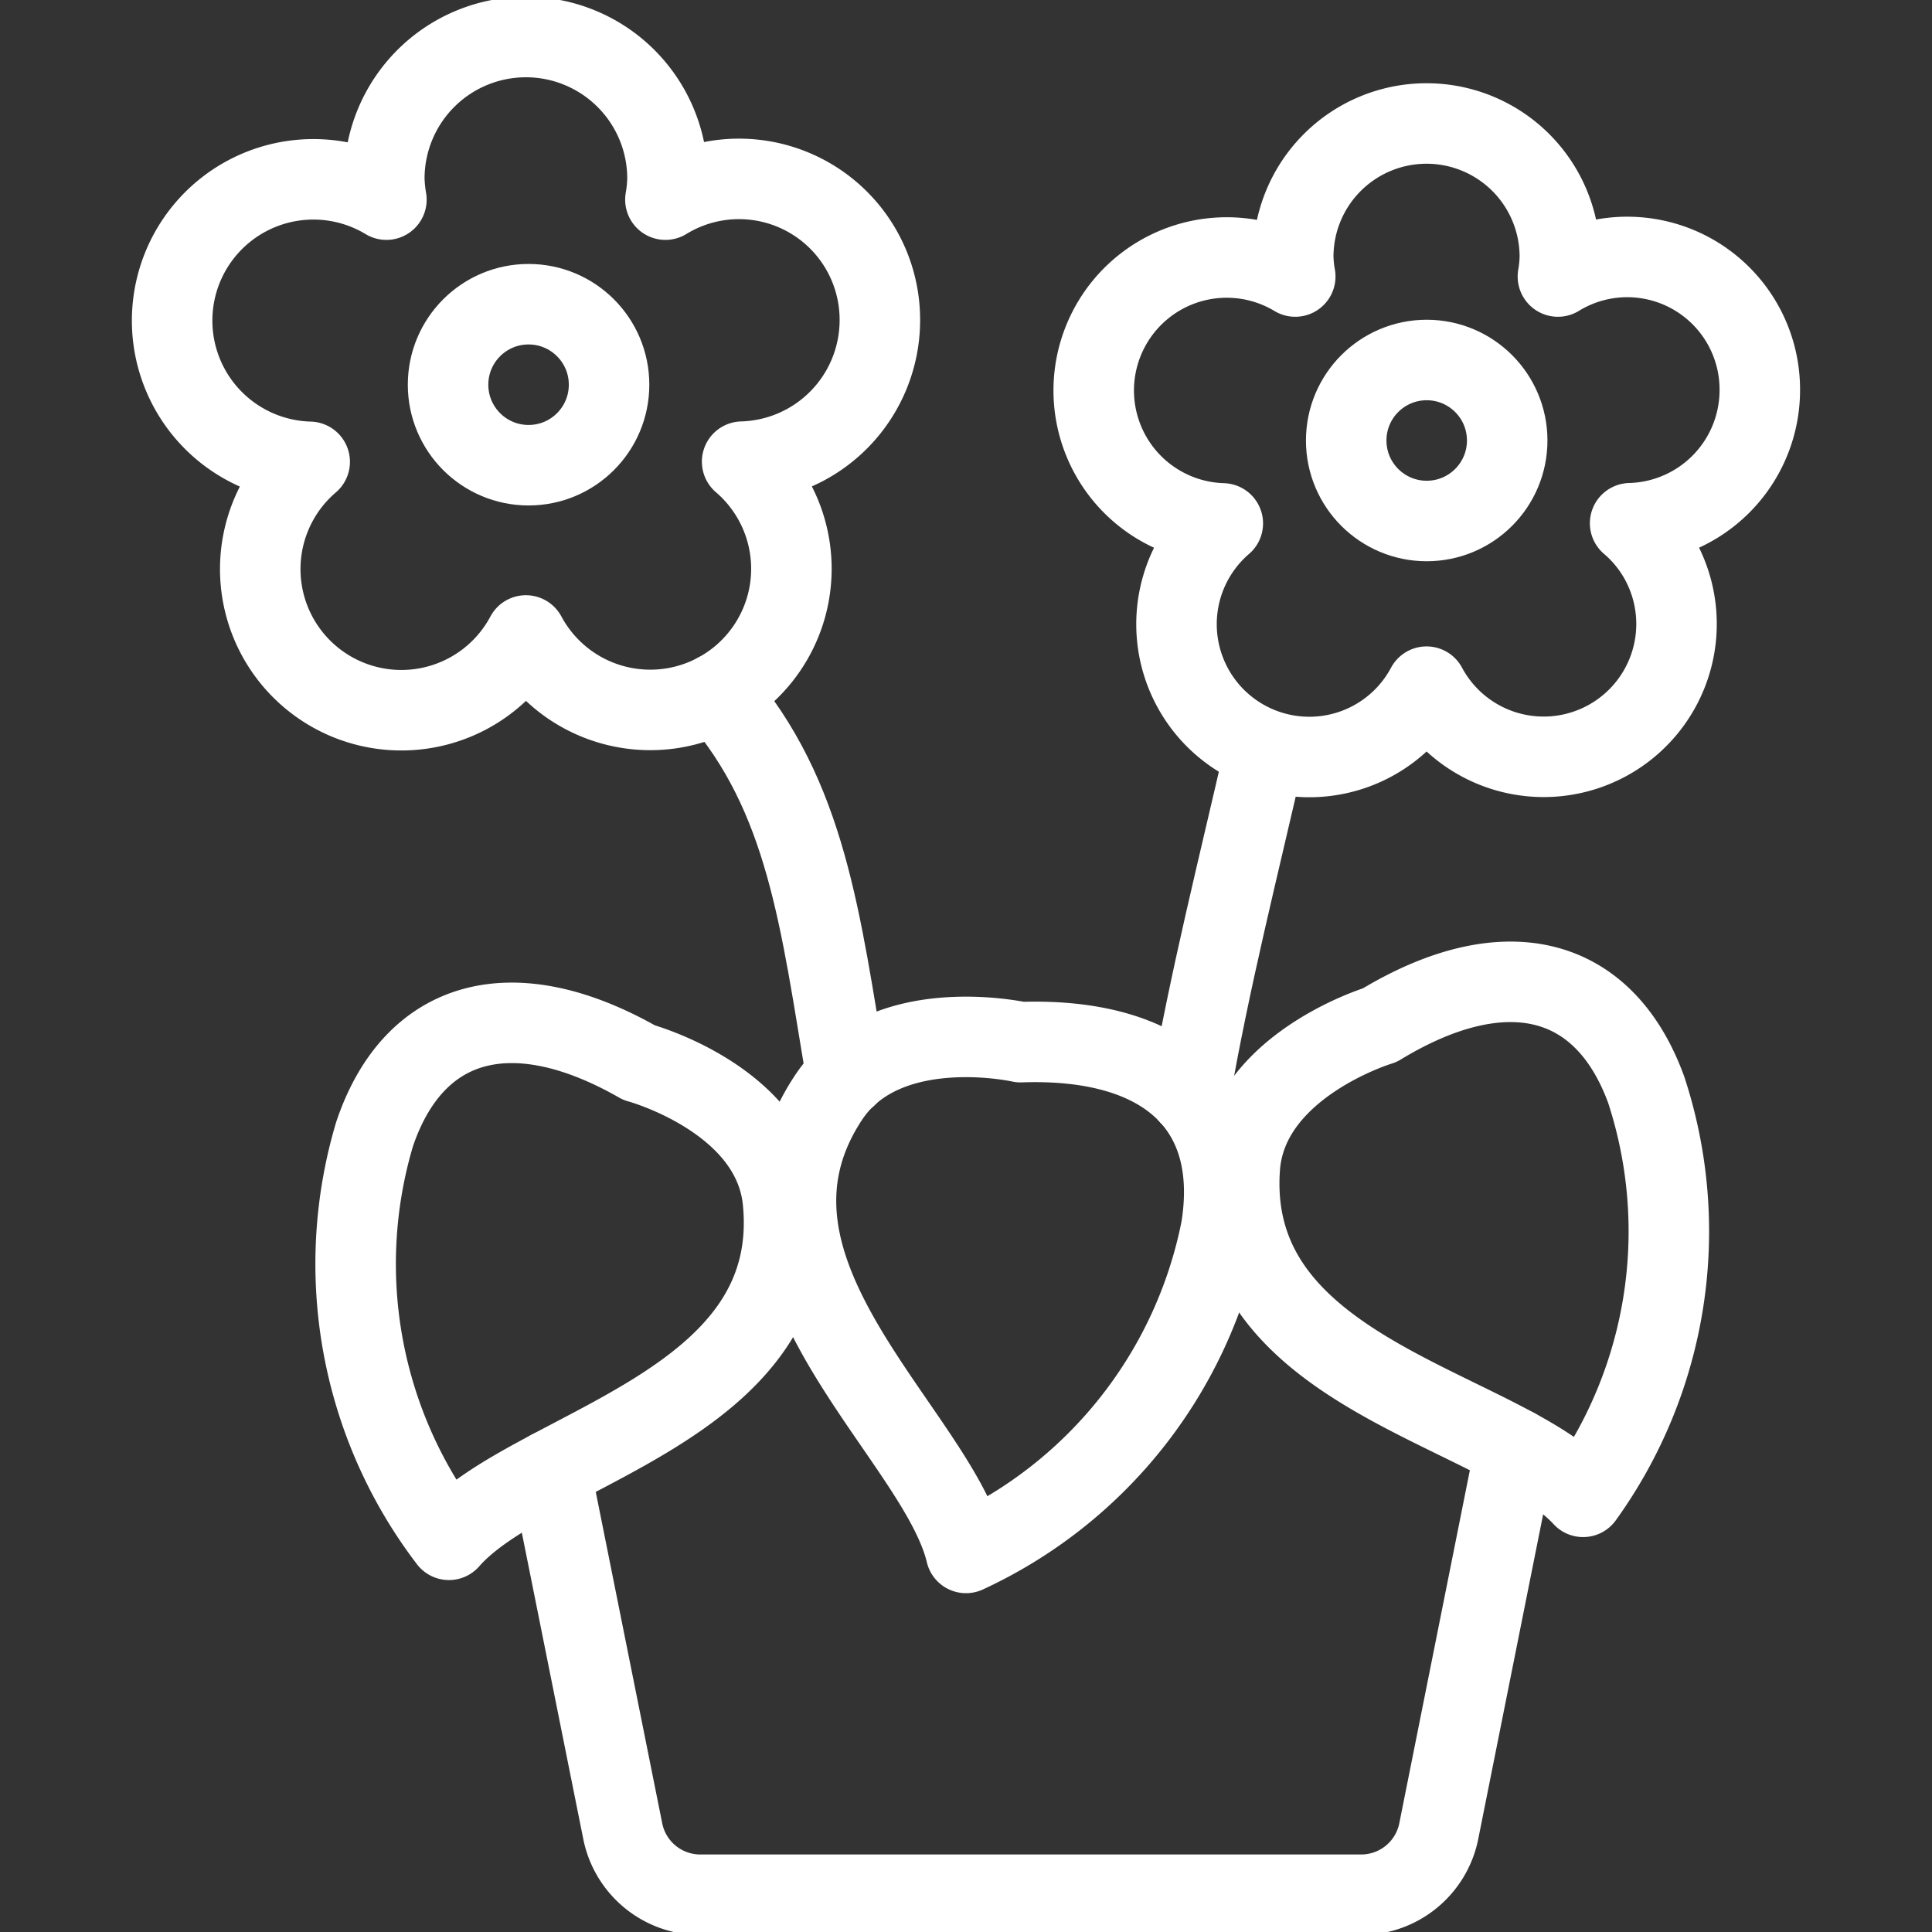 <?xml version="1.0" encoding="UTF-8" standalone="no"?>
<svg
   xmlns:dc="http://purl.org/dc/elements/1.1/"
   xmlns:cc="http://creativecommons.org/ns#"
   xmlns:rdf="http://www.w3.org/1999/02/22-rdf-syntax-ns#"
   xmlns:svg="http://www.w3.org/2000/svg"
   xmlns="http://www.w3.org/2000/svg"
   xmlns:sodipodi="http://sodipodi.sourceforge.net/DTD/sodipodi-0.dtd"
   xmlns:inkscape="http://www.inkscape.org/namespaces/inkscape"
   viewBox="0 0 24 24"
   height="16"
   width="16"
   fill="none"
   stroke="currentColor"
   stroke-linecap="round"
   stroke-linejoin="round"
   class="icon icon--Lifestyle"
   aria-hidden="true"
   version="1.1"
   id="svg22"
   sodipodi:docname="Lifestyle.svg"
   inkscape:version="1.0.2 (e86c870879, 2021-01-15)">
  <rect x="0" y="0" width="24" height="24" fill="#333333" stroke="none"/>
  <defs
     id="defs26" />
  <sodipodi:namedview
     pagecolor="#ffffff"
     bordercolor="#666666"
     borderopacity="1"
     objecttolerance="10"
     gridtolerance="10"
     guidetolerance="10"
     inkscape:pageopacity="0"
     inkscape:pageshadow="2"
     inkscape:window-width="1920"
     inkscape:window-height="1034"
     id="namedview24"
     showgrid="false"
     inkscape:zoom="45.4375"
     inkscape:cx="8"
     inkscape:cy="8"
     inkscape:window-x="0"
     inkscape:window-y="0"
     inkscape:window-maximized="1"
     inkscape:current-layer="svg22" />
  <path
     d="M8.906,8.611c1.116,1.278,1.285,2.824,1.61,4.761"
     stroke="white"
     id="path2" />
  <path
     d="M15.716,9.317c-.323,1.42-.689,2.852-.936,4.288"
     stroke="white"
     id="path4" />
  <path
     d="M10.93,3.98a1.75,1.75,0,0,0-2.664-1.5,1.748,1.748,0,0,0,.026-.261,1.759,1.759,0,0,0-3.518,0,1.748,1.748,0,0,0,.026.261,1.755,1.755,0,1,0-.953,3.257A1.753,1.753,0,1,0,6.533,7.894,1.753,1.753,0,1,0,9.219,5.735,1.759,1.759,0,0,0,10.93,3.98Z"
     stroke="white"
     id="path6" />
  <path
     d="M21.861,4.846a1.647,1.647,0,0,0-2.508-1.411,1.552,1.552,0,0,0,.024-.245,1.656,1.656,0,1,0-3.312,0,1.553,1.553,0,0,0,.025.245,1.652,1.652,0,1,0-.9,3.067A1.65,1.65,0,1,0,17.721,8.53a1.65,1.65,0,1,0,2.91-1.558A1.632,1.632,0,0,0,20.25,6.5,1.655,1.655,0,0,0,21.861,4.846Z"
     stroke="white"
     id="path8" />
  <path
     d="M15.169,15.265A5.643,5.643,0,0,1,12,19.291c-.355-1.493-3.135-3.5-1.707-5.658.705-1.065,2.384-.687,2.384-.687C14.481,12.883,15.415,13.753,15.169,15.265Z"
     stroke="white"
     id="path10" />
  <path
     d="M20.448,13.532a5.639,5.639,0,0,1-.782,5.062c-1.041-1.126-4.449-1.509-4.265-4.09.091-1.273,1.739-1.769,1.739-1.769C18.679,11.8,19.92,12.094,20.448,13.532Z"
     stroke="white"
     id="path12" />
  <path
     d="M7.938,13.2s1.661.449,1.788,1.719c.256,2.575-3.139,3.054-4.149,4.209a5.645,5.645,0,0,1-.924-5.039C5.141,12.64,6.373,12.306,7.938,13.2Z"
     stroke="white"
     id="path14" />
  <path
     d="M18.823,17.994l-.951,4.758a.983.983,0,0,1-.964.785H8.7a.982.982,0,0,1-.963-.785l-.9-4.487"
     stroke="white"
     id="path16" />
  <circle
     cx="6.566"
     cy="4.779"
     r="1"
     id="circle18"
     style="stroke:#ffffff;stroke-opacity:1" />
  <circle
     cx="17.723"
     cy="5.472"
     r="1"
     id="circle20"
     style="fill:none;stroke:#ffffff;stroke-opacity:1" />
</svg>
